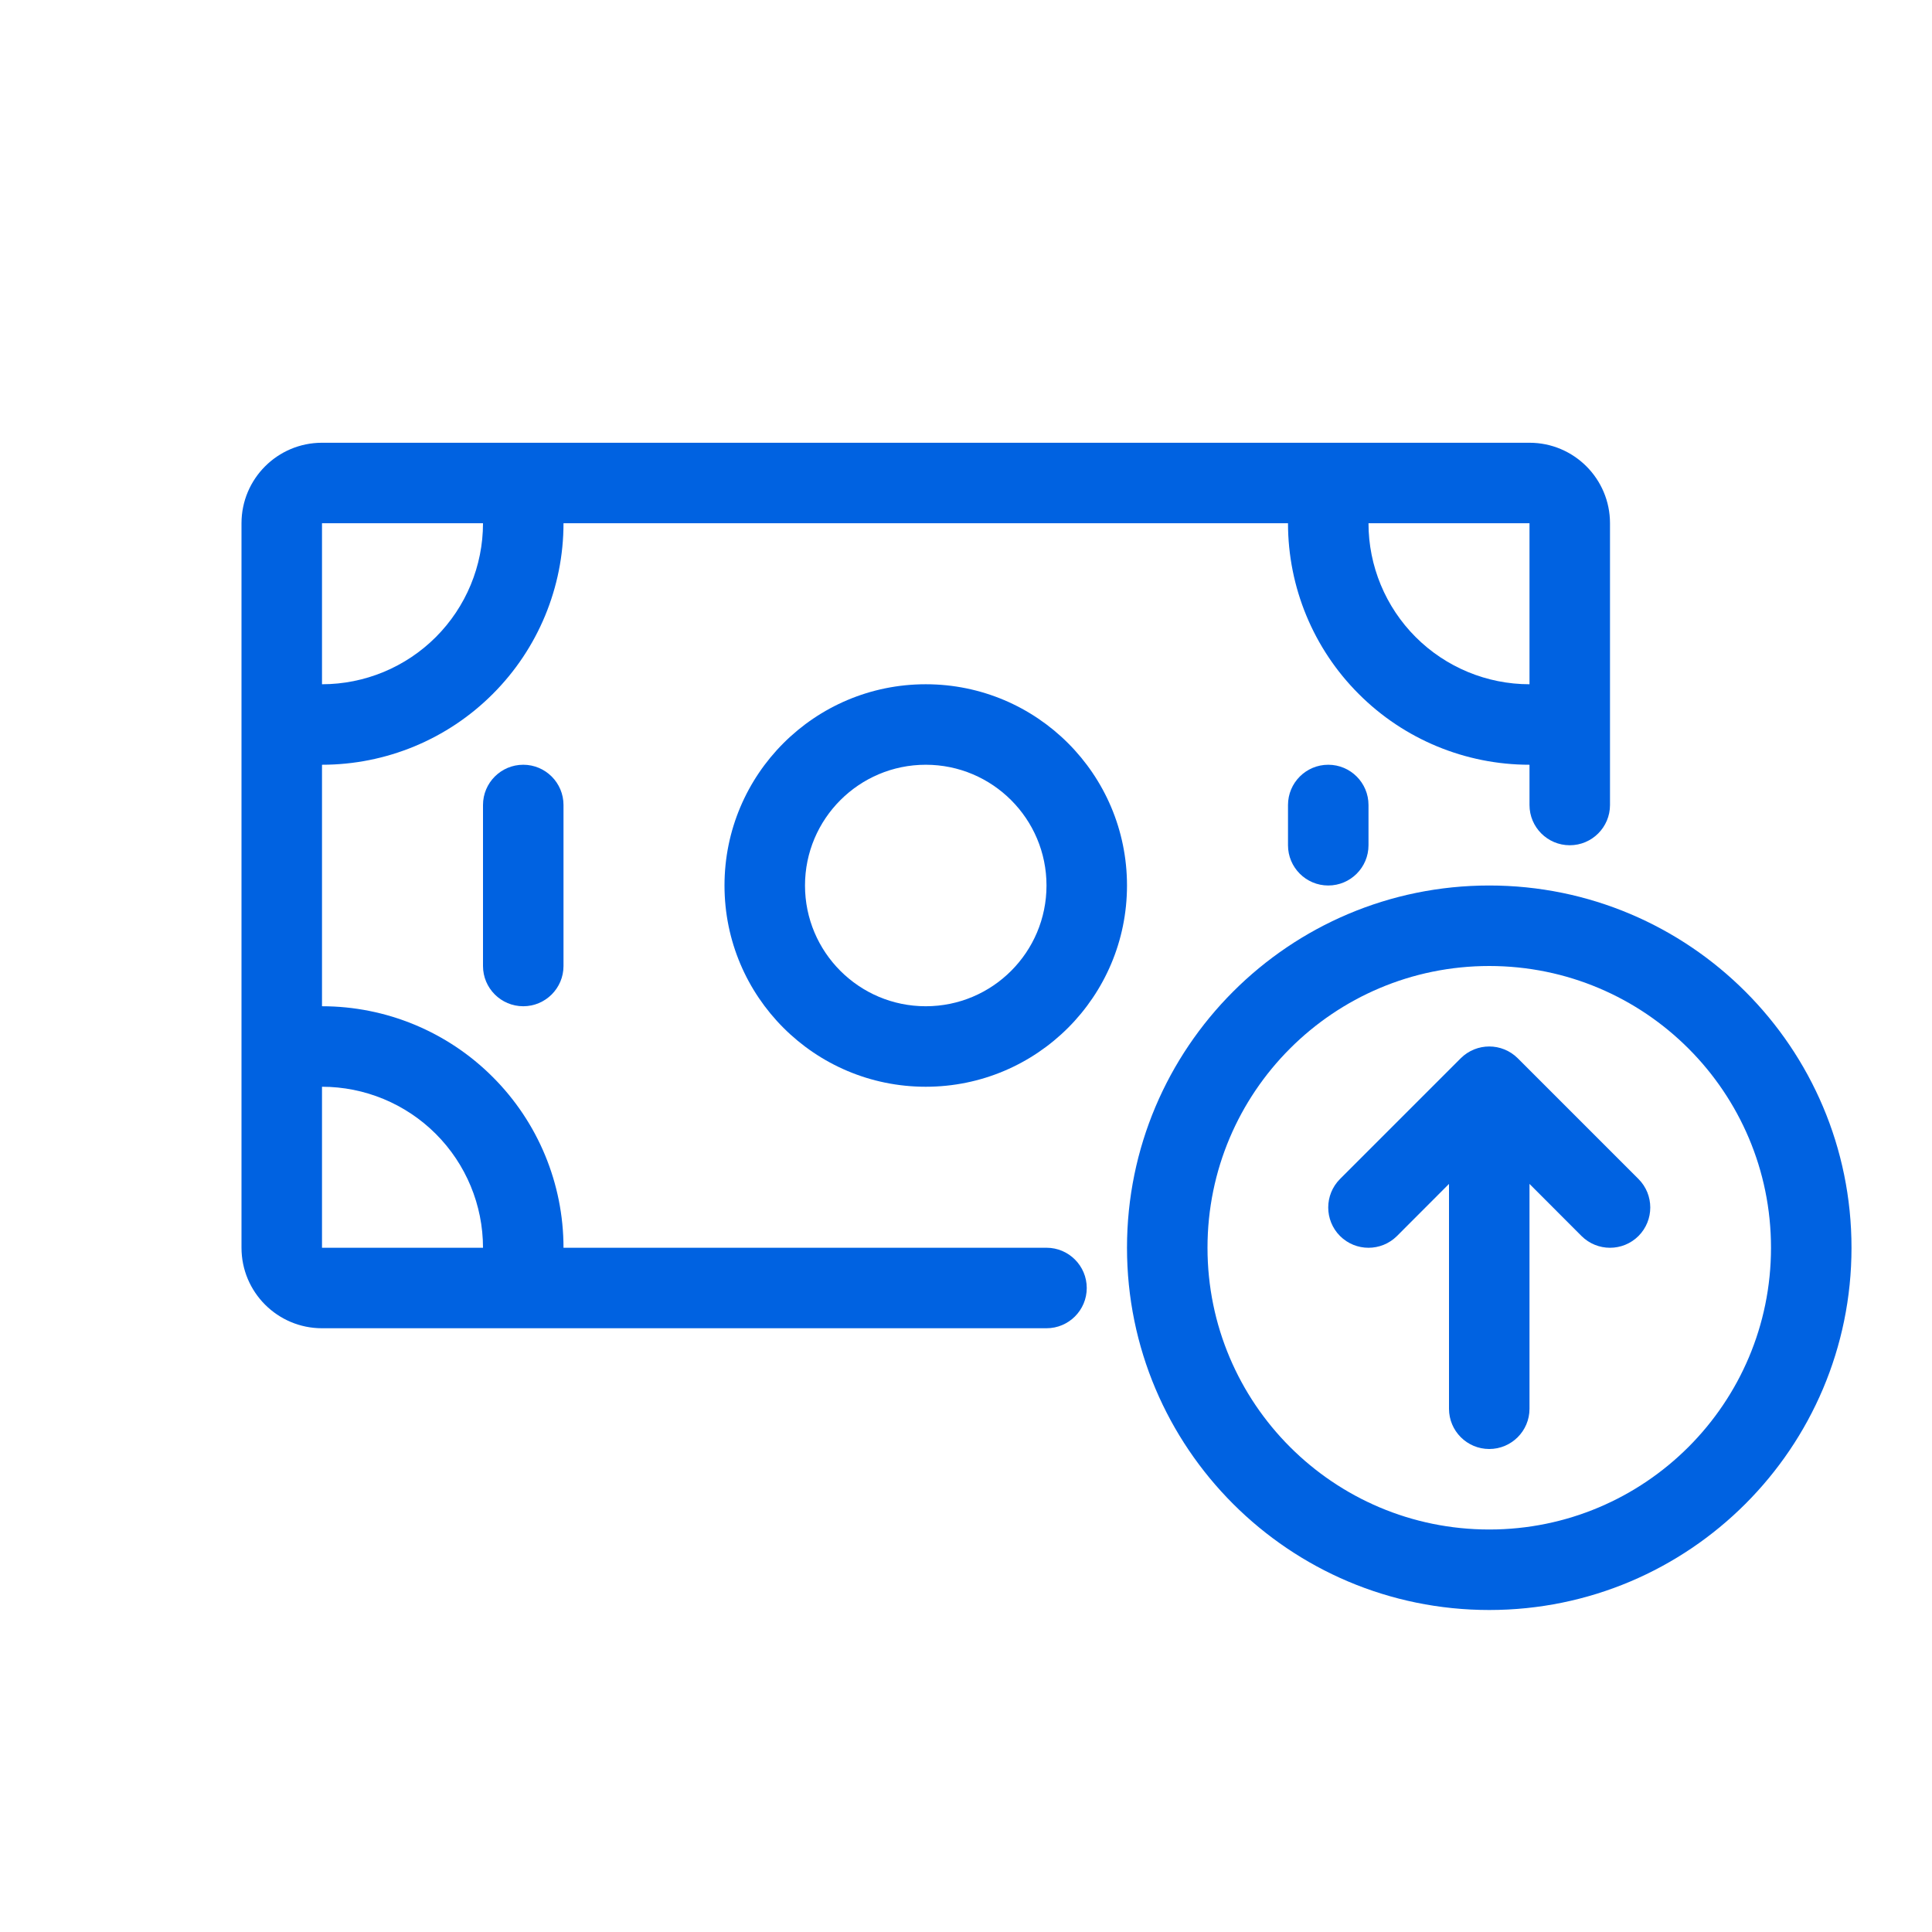<svg width="24" height="24" viewBox="0 0 24 24" fill="none" xmlns="http://www.w3.org/2000/svg">
<path fill-rule="evenodd" clip-rule="evenodd" d="M4 5.5C3.448 5.5 3 5.948 3 6.5V15.5C3 16.052 3.448 16.5 4 16.5H13C13.276 16.5 13.5 16.276 13.5 16C13.5 15.724 13.276 15.5 13 15.5H7C7 14.704 6.684 13.941 6.121 13.379C5.559 12.816 4.796 12.5 4 12.5V9.5C4.796 9.5 5.559 9.184 6.121 8.621C6.684 8.059 7 7.296 7 6.5H16C16 7.296 16.316 8.059 16.879 8.621C17.441 9.184 18.204 9.5 19 9.5V10C19 10.276 19.224 10.5 19.5 10.5C19.776 10.5 20 10.276 20 10V6.5C20 5.948 19.552 5.5 19 5.5H4ZM17.586 7.914C17.961 8.289 18.47 8.5 19 8.5V6.5H17C17 7.03 17.211 7.539 17.586 7.914ZM6 6.5L4 6.5V8.5C4.53 8.5 5.039 8.289 5.414 7.914C5.789 7.539 6 7.03 6 6.5ZM5.414 14.086C5.039 13.711 4.53 13.5 4 13.5V15.5H6C6 14.97 5.789 14.461 5.414 14.086Z" fill="#0062E1"/>
<path d="M7 10C7 9.724 6.776 9.5 6.5 9.5C6.224 9.5 6 9.724 6 10V12C6 12.276 6.224 12.5 6.5 12.5C6.776 12.5 7 12.276 7 12V10Z" fill="#0062E1"/>
<path d="M17 10C17 9.724 16.776 9.5 16.5 9.5C16.224 9.5 16 9.724 16 10V10.5C16 10.776 16.224 11 16.5 11C16.776 11 17 10.776 17 10.5V10Z" fill="#0062E1"/>
<path fill-rule="evenodd" clip-rule="evenodd" d="M9 11C9 9.619 10.119 8.5 11.5 8.5C12.881 8.5 14 9.619 14 11C14 12.381 12.881 13.5 11.5 13.5C10.119 13.5 9 12.381 9 11ZM11.5 9.5C10.672 9.5 10 10.172 10 11C10 11.828 10.672 12.5 11.5 12.5C12.328 12.5 13 11.828 13 11C13 10.172 12.328 9.5 11.5 9.5Z" fill="#0062E1"/>
<path d="M18.854 13.146L20.354 14.646C20.549 14.842 20.549 15.158 20.354 15.354C20.158 15.549 19.842 15.549 19.646 15.354L19 14.707V17.5C19 17.776 18.776 18 18.5 18C18.224 18 18 17.776 18 17.5V14.707L17.354 15.354C17.158 15.549 16.842 15.549 16.646 15.354C16.451 15.158 16.451 14.842 16.646 14.646L18.146 13.146C18.342 12.951 18.658 12.951 18.854 13.146Z" fill="#0062E1"/>
<path fill-rule="evenodd" clip-rule="evenodd" d="M18.5 11C16.015 11 14 13.015 14 15.5C14 17.985 16.015 20 18.5 20C20.985 20 23 17.985 23 15.5C23 13.015 20.985 11 18.5 11ZM15 15.5C15 13.567 16.567 12 18.5 12C20.433 12 22 13.567 22 15.5C22 17.433 20.433 19 18.5 19C16.567 19 15 17.433 15 15.5Z" fill="#0062E1"/>
</svg>
